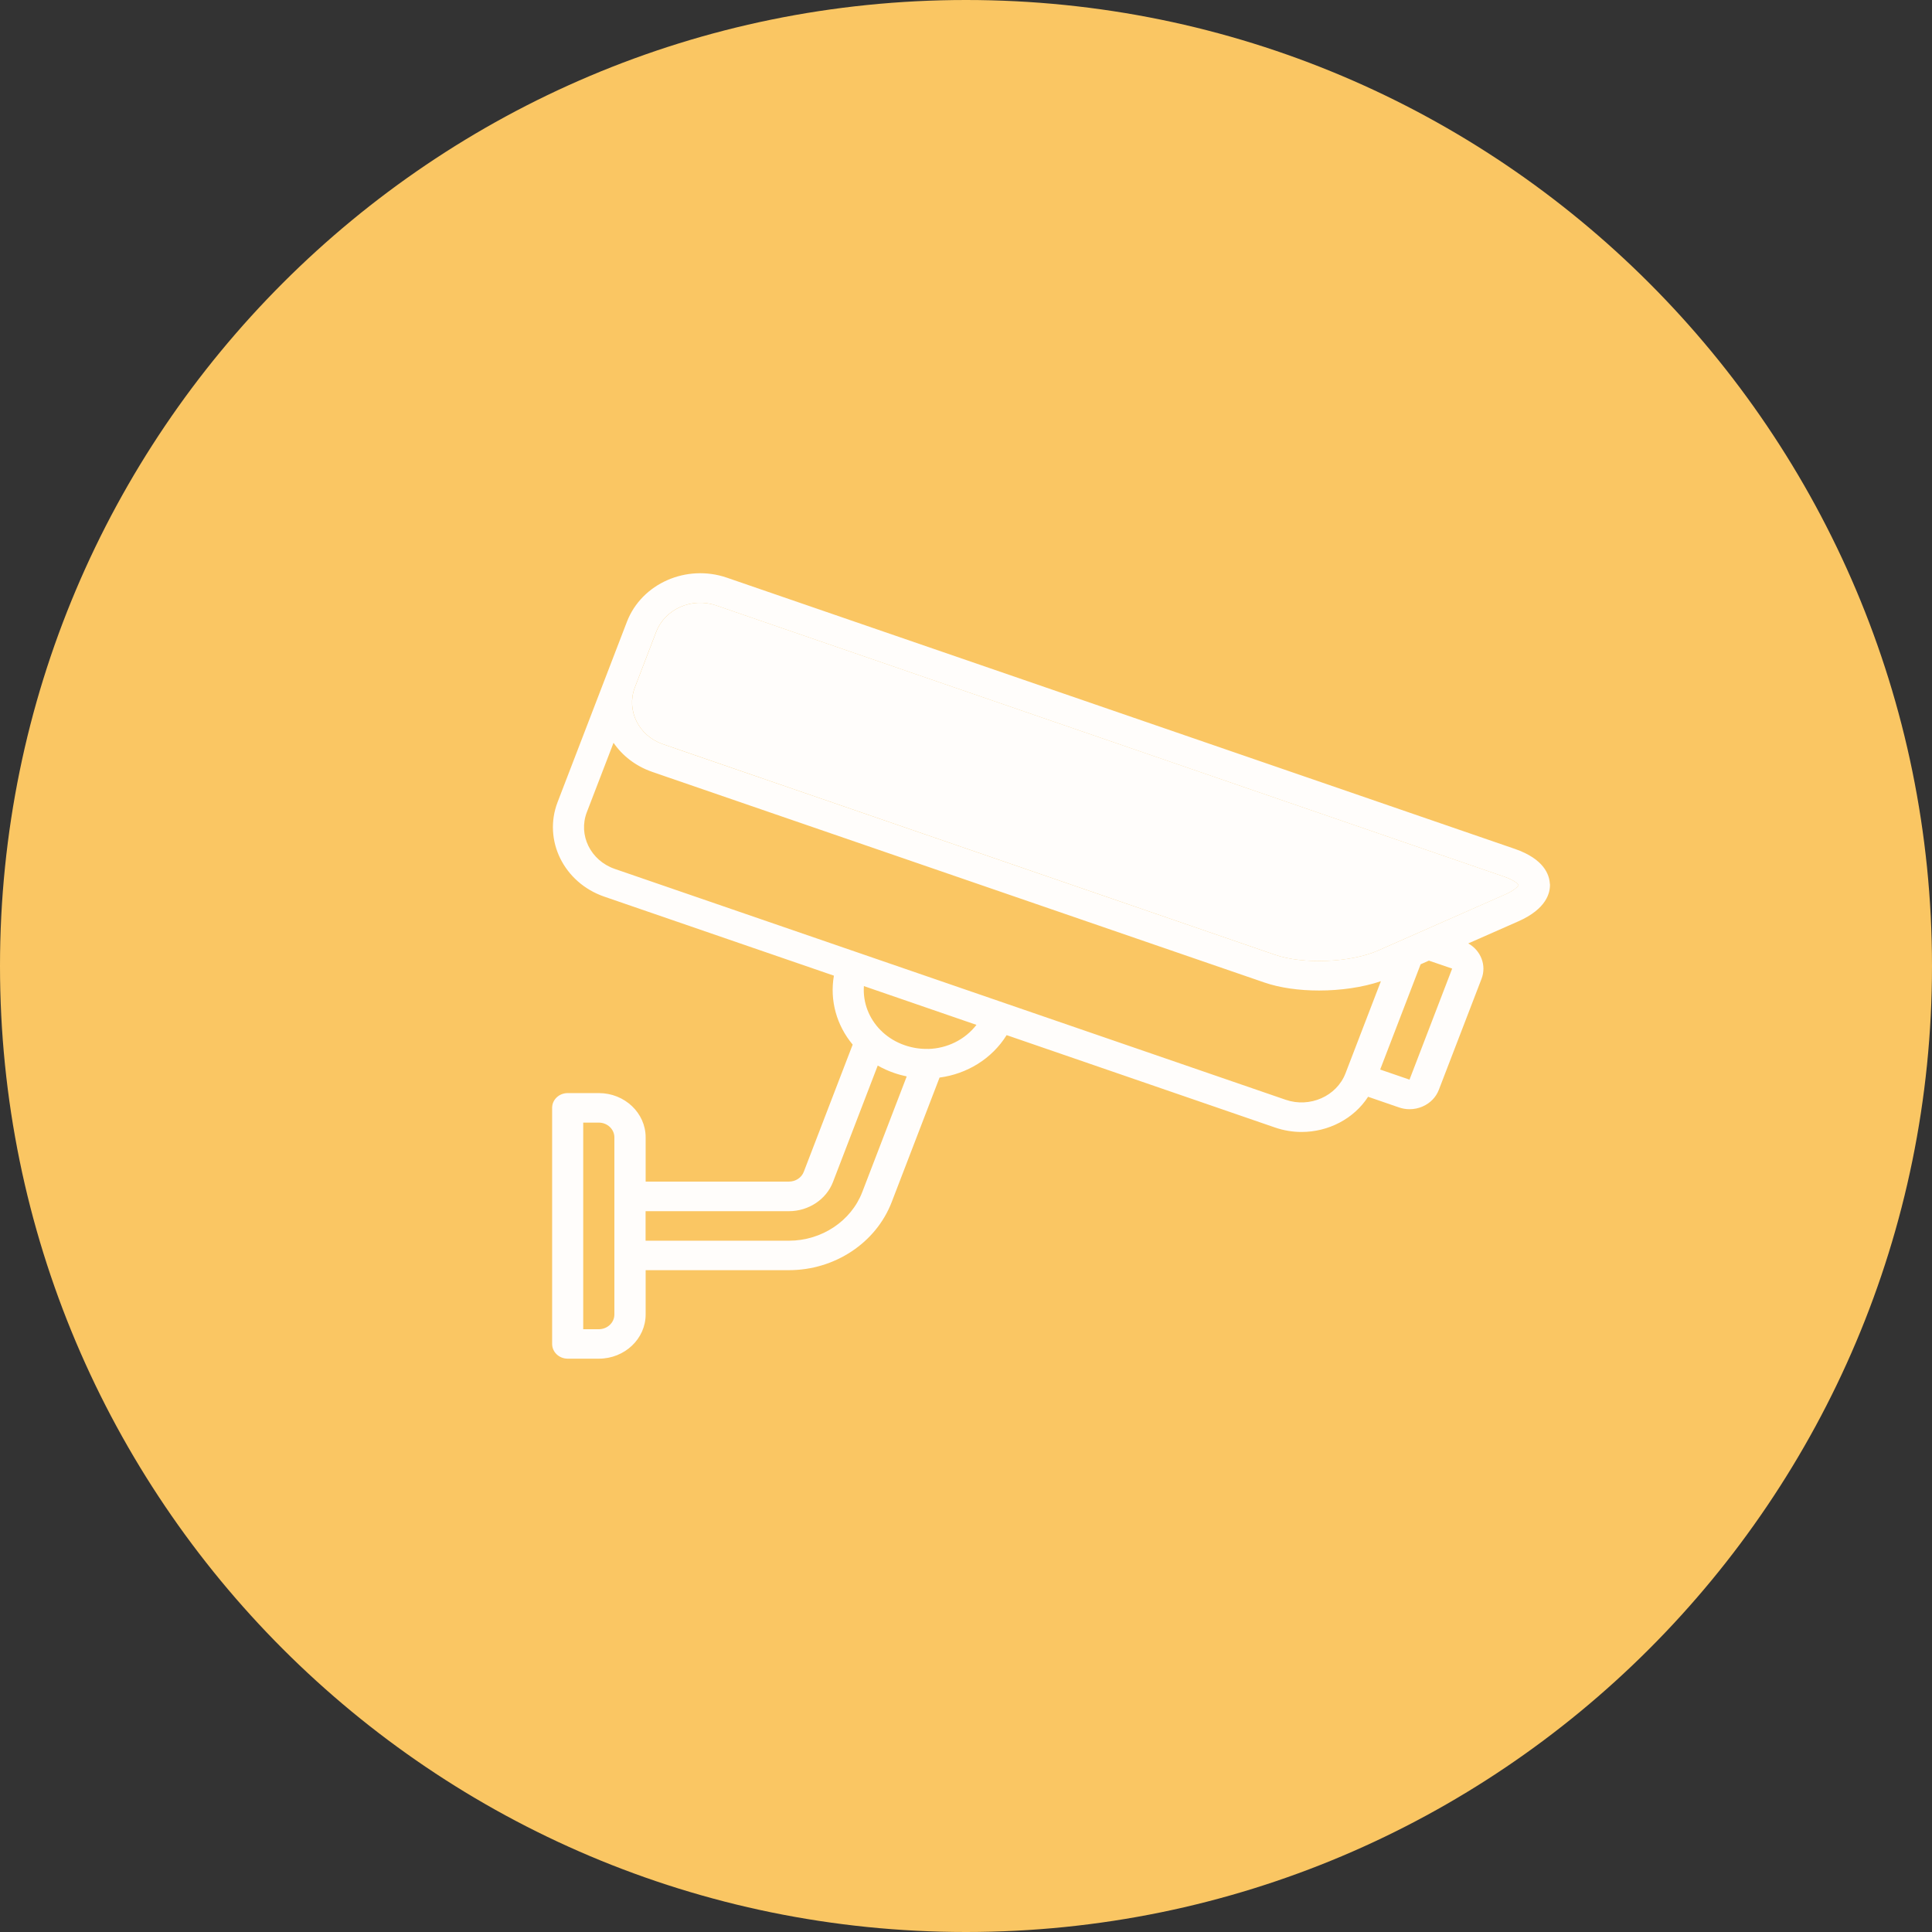 <!-- Generated by IcoMoon.io -->
<svg version="1.1" xmlns="http://www.w3.org/2000/svg" width="32" height="32" viewBox="0 0 32 32">
<rect x="0" y="0" width="32" height="32" fill="#333333" stroke="none"/>
<title>01</title>
<path fill="#fac663" d="M16 0c8.837 0 16 7.163 16 16s-7.163 16-16 16c-8.837 0-16-7.163-16-16s7.163-16 16-16z"></path>
<path fill="#fffdfb" d="M25.67 14.637c-0.007-0.143-0.091-0.408-0.58-0.577l-13.051-4.492c-0.669-0.23-1.411 0.097-1.655 0.73l-1.148 2.986c-0.244 0.633 0.103 1.336 0.772 1.567l3.804 1.309c-0.072 0.416 0.048 0.827 0.311 1.142l-0.81 2.107c-0.037 0.097-0.136 0.162-0.245 0.162h-2.374v-0.733c0-0.404-0.348-0.733-0.775-0.733h-0.516c-0.143 0-0.258 0.109-0.258 0.244v3.911c0 0.135 0.116 0.244 0.258 0.244h0.516c0.427 0 0.775-0.329 0.775-0.733v-0.733h2.374c0.758 0 1.442-0.453 1.701-1.127l0.793-2.063c0.454-0.060 0.867-0.311 1.111-0.703l4.445 1.53c0.145 0.050 0.294 0.074 0.44 0.074 0.444-0 0.866-0.218 1.102-0.583l0.51 0.176c0.058 0.020 0.117 0.030 0.177 0.030 0.074 0 0.148-0.015 0.218-0.046 0.125-0.055 0.22-0.153 0.267-0.276l0.707-1.838c0.086-0.224-0.012-0.469-0.22-0.586l0.828-0.365c0.472-0.208 0.532-0.479 0.525-0.622zM10.176 21.772c0 0.135-0.116 0.244-0.258 0.244h-0.258v-3.422h0.258c0.142 0 0.258 0.11 0.258 0.244v2.933zM14.282 19.744c-0.185 0.482-0.674 0.806-1.215 0.806h-2.374v-0.489h2.374c0.325 0 0.619-0.194 0.73-0.484l0.741-1.928c0.085 0.048 0.176 0.090 0.273 0.123 0.069 0.024 0.138 0.042 0.207 0.057l-0.736 1.915zM15.376 17.373c-0.006-0-0.012-0-0.018 0-0.123 0.002-0.248-0.018-0.371-0.060-0.144-0.049-0.269-0.126-0.371-0.22-0.009-0.011-0.020-0.021-0.031-0.030-0.192-0.194-0.295-0.457-0.276-0.73l1.864 0.642c-0.189 0.245-0.484 0.39-0.797 0.399zM24.052 16.044l-0.706 1.838-0.486-0.167 0.67-1.743 0.137-0.061 0.385 0.132zM24.927 14.816l-2.1 0.927c-0.455 0.201-1.238 0.233-1.709 0.071l-9.897-3.405c-0.134-0.046 0.203 0.186 0.154 0.313s-0.465 0.1-0.331 0.146l9.897 3.405c0.26 0.090 0.58 0.133 0.907 0.133 0.357 0 0.722-0.052 1.024-0.154l-0.586 1.525c-0.146 0.38-0.592 0.577-0.993 0.438l-11.11-3.823c-0.401-0.138-0.609-0.56-0.463-0.94l0.442-1.149c0.147 0.214 0.367 0.387 0.639 0.481l0.243 0.084c0.134 0.046 0.282-0.019 0.331-0.146s-0.020-0.267-0.154-0.313l-0.243-0.084c-0.401-0.138-0.609-0.56-0.463-0.94l0.353-0.919c0.146-0.38 0.592-0.577 0.993-0.438l13.051 4.492c0.166 0.057 0.227 0.117 0.24 0.139-0.010 0.023-0.066 0.087-0.226 0.158z"></path>
<path fill="#fffdfb" d="M23.546 15.426l1.381-0.609c0.16-0.071 0.216-0.135 0.226-0.158-0.012-0.022-0.074-0.081-0.24-0.139l-13.051-4.492c-0.402-0.138-0.847 0.058-0.993 0.438l-0.353 0.919c-0.146 0.38 0.062 0.802 0.463 0.94l10.139 3.489c0.472 0.163 1.255 0.13 1.709-0.071l0.719-0.317z"></path>
</svg>
